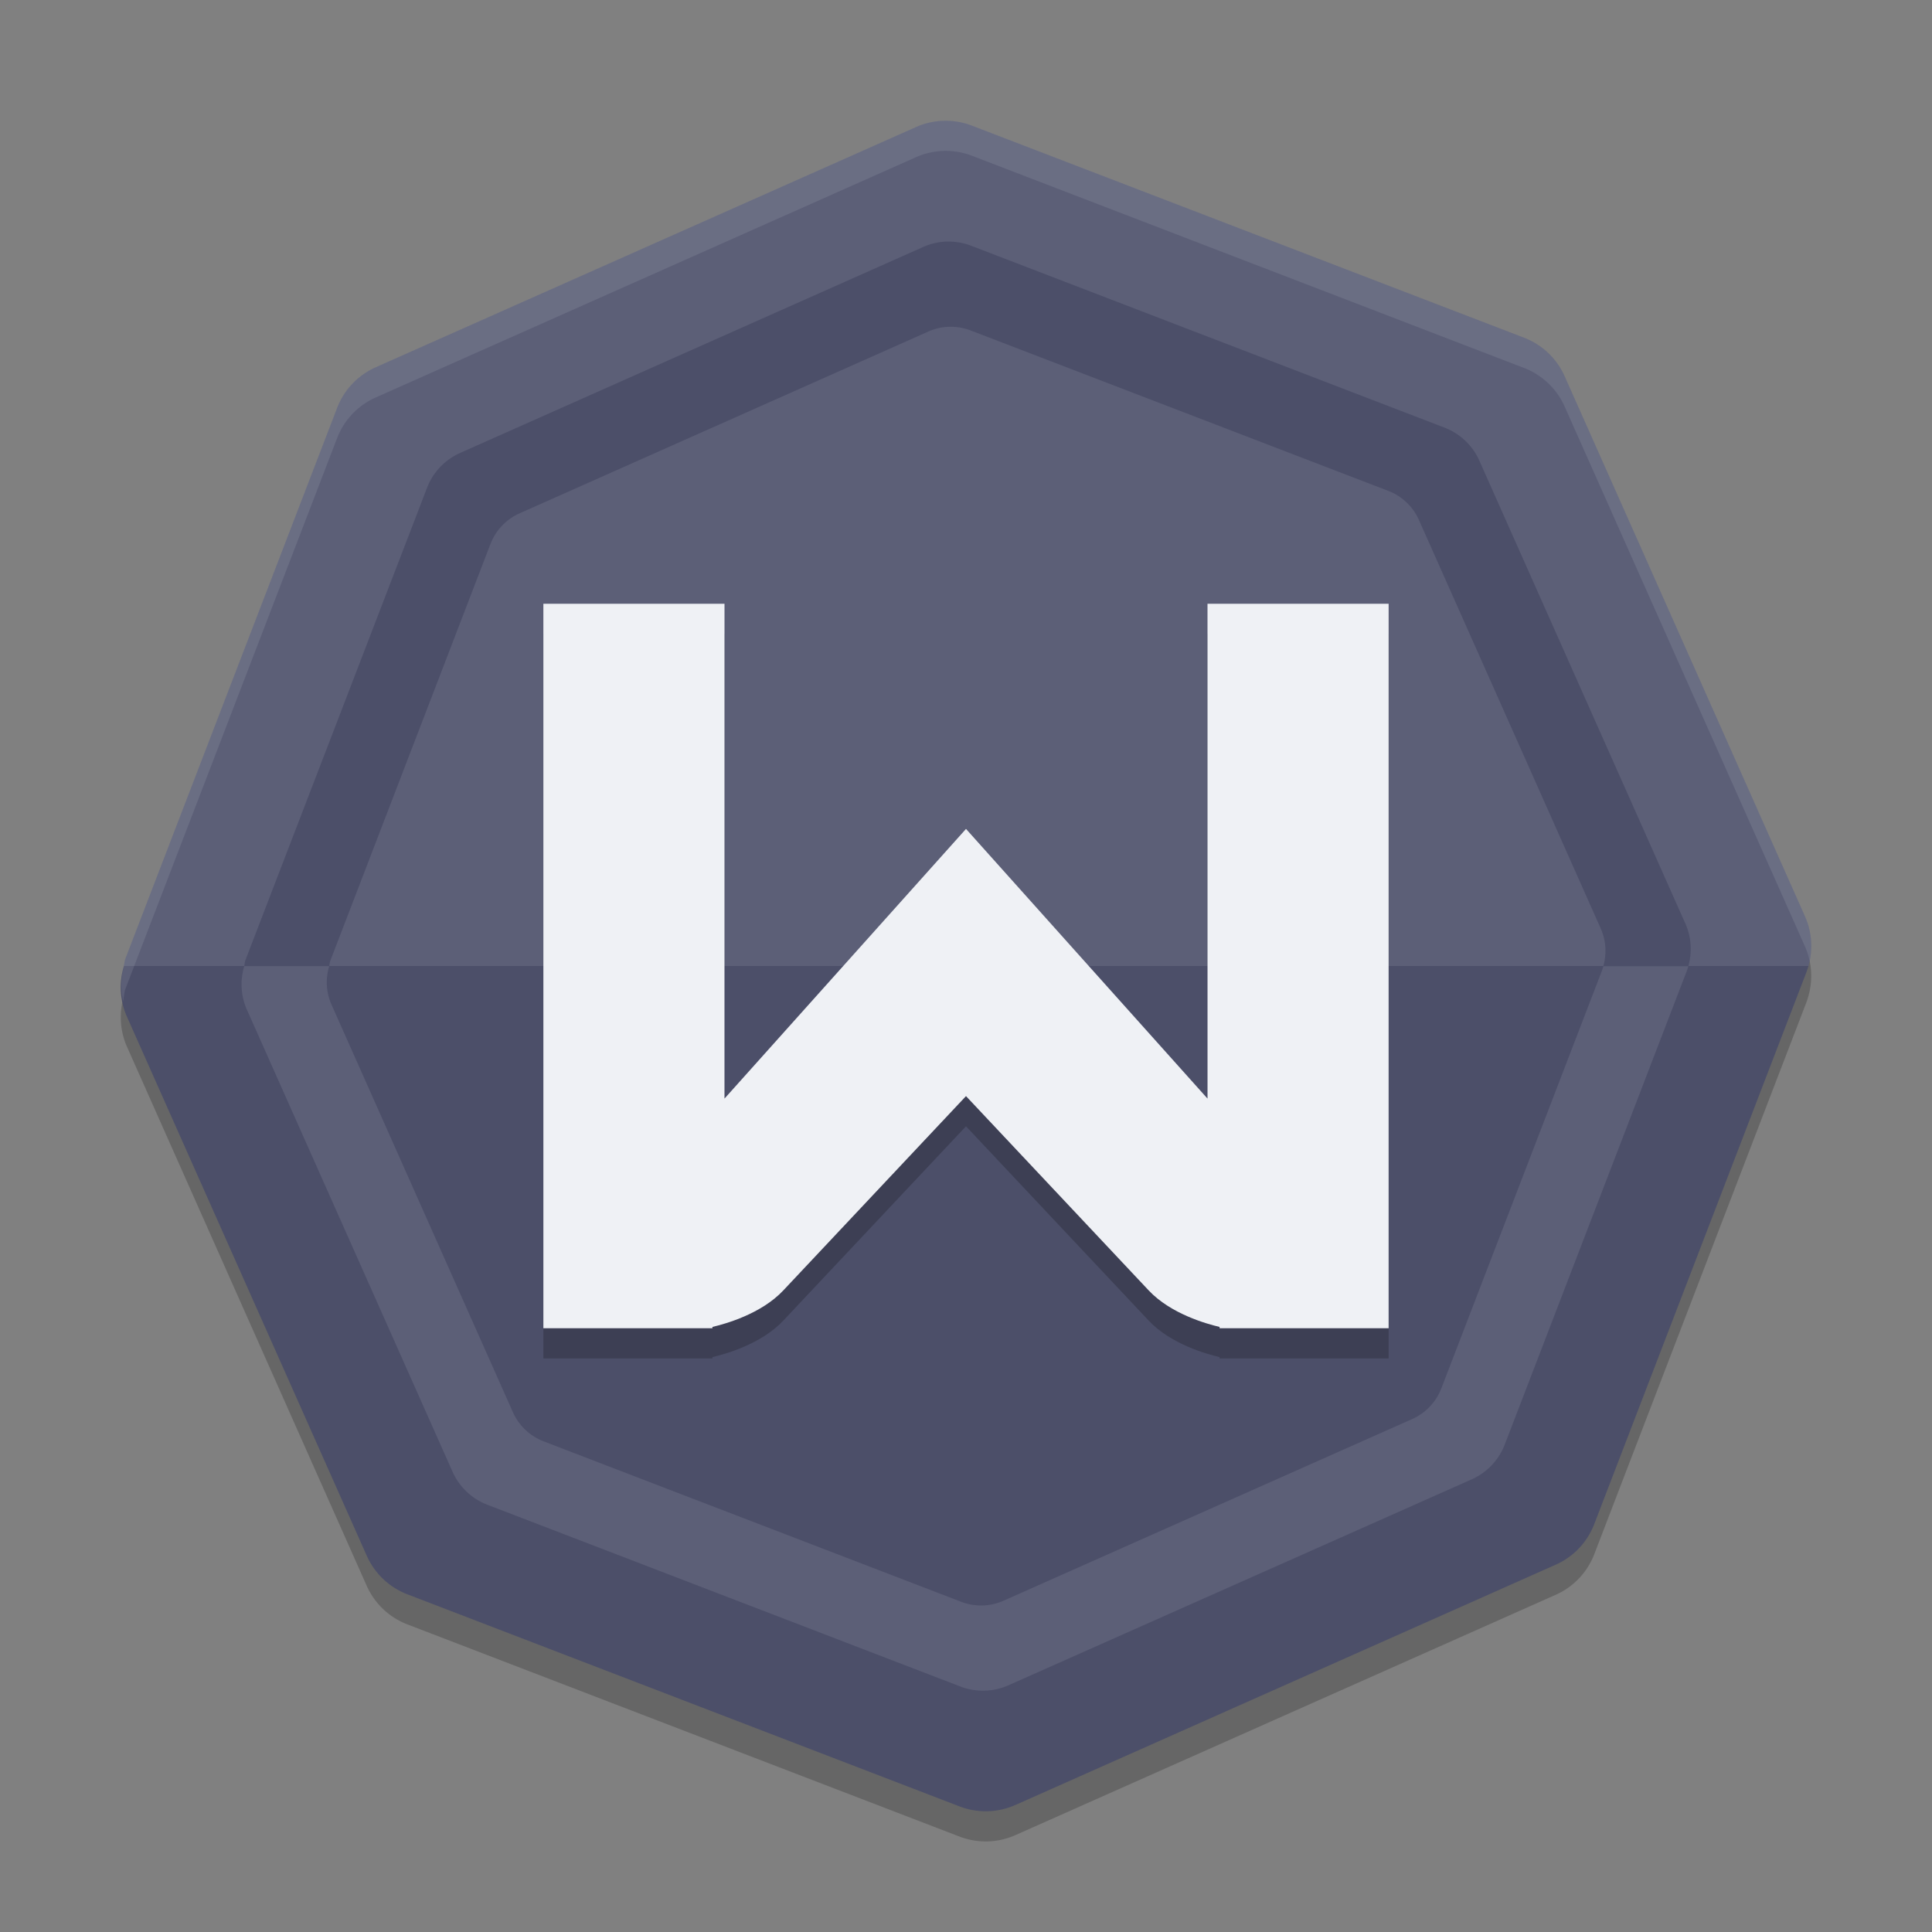 <svg xmlns="http://www.w3.org/2000/svg" width="64" height="64" version="1.1">
 <rect width="100%" height="100%" fill="#808080" stroke="none"/>
 <path style="opacity:0.2" d="M 31.266,4.998 A 2.423,2.422 0 0 0 30.344,5.205 L 12.445,13.166 a 2.423,2.422 0 0 0 -1.277,1.344 L 4.141,32.791 a 2.423,2.422 0 0 0 -0.035,0.207 2.423,2.422 0 0 0 0.086,1.645 l 7.957,17.891 a 2.423,2.422 0 0 0 1.348,1.277 l 18.285,7.027 a 2.423,2.422 0 0 0 1.855,-0.047 l 17.898,-7.961 a 2.423,2.422 0 0 0 1.277,-1.344 l 7.027,-18.281 a 2.423,2.422 0 0 0 0.066,-0.207 2.423,2.422 0 0 0 -0.113,-1.645 L 51.828,13.459 A 2.423,2.422 0 0 0 50.484,12.186 L 32.199,5.158 A 2.423,2.422 0 0 0 31.266,4.998 Z"/>
 <path style="fill:#4c4f69" d="M 31.273,4.702 A 2.362,2.361 0 0 0 30.374,4.904 L 12.924,12.665 A 2.362,2.361 0 0 0 11.679,13.976 L 4.828,31.797 a 2.362,2.361 0 0 0 -0.035,0.203 2.362,2.361 0 0 0 0.083,1.605 l 7.761,17.443 a 2.362,2.361 0 0 0 1.312,1.245 l 17.828,6.849 a 2.362,2.361 0 0 0 1.808,-0.045 L 51.037,51.336 a 2.362,2.361 0 0 0 1.243,-1.312 L 59.132,32.203 a 2.362,2.361 0 0 0 0.067,-0.203 2.362,2.361 0 0 0 -0.112,-1.605 L 51.323,12.95 A 2.362,2.361 0 0 0 50.011,11.707 L 32.182,4.859 A 2.362,2.361 0 0 0 31.273,4.702 Z"/>
 <path style="fill:#4c4f69" d="m 4.105,32 a 2.423,2.422 0 0 0 0.085,1.646 l 7.96,17.891 a 2.423,2.422 0 0 0 1.346,1.277 l 18.286,7.024 a 2.423,2.422 0 0 0 1.855,-0.046 l 17.9,-7.96 a 2.423,2.422 0 0 0 1.275,-1.345 l 7.027,-18.279 a 2.423,2.422 0 0 0 0.068,-0.208 z"/>
 <path style="fill:#5c5f77" d="M 31.265,4.001 A 2.423,2.422 0 0 0 30.343,4.209 L 12.445,12.168 a 2.423,2.422 0 0 0 -1.277,1.345 L 4.141,31.792 a 2.423,2.422 0 0 0 -0.036,0.208 H 59.907 A 2.423,2.422 0 0 0 59.792,30.354 L 51.829,12.461 A 2.423,2.422 0 0 0 50.484,11.187 L 32.198,4.162 A 2.423,2.422 0 0 0 31.265,4.001 Z"/>
 <path style="opacity:0.2" d="m 18,21 v 22.749 1.251 h 5.4 0.2 v -0.044 c 0.43,-0.1 1.617,-0.431 2.346,-1.207 l 6.054,-6.439 6.054,6.439 c 0.73,0.776 1.917,1.107 2.346,1.207 v 0.044 h 0.2 5.4 V 43.749 21 h -6 v 16.392 l -8,-8.933 -8,8.933 V 21 Z"/>
 <path style="fill:#eff1f5" d="m 18,20 v 22.749 1.251 h 5.4 0.2 v -0.044 c 0.43,-0.1 1.617,-0.431 2.346,-1.207 l 6.054,-6.439 6.054,6.439 c 0.73,0.776 1.917,1.107 2.346,1.207 v 0.044 h 0.2 5.4 V 42.749 20 h -6 v 16.392 l -8,-8.933 -8,8.933 V 20 Z"/>
 <g transform="matrix(2.017,0,0,2.017,-0.258,-0.268)">
  <path style="fill:#4c4f69" d="m 15.683,4.1 a 1.03,1.029 0 0 0 -0.393,0.089 L 7.685,7.572 A 1.03,1.029 0 0 0 7.142,8.143 L 4.155,15.911 a 1.03,1.029 0 0 0 -0.015,0.089 h 1.395 a 0.908,0.908 0 0 1 0.014,-0.078 L 8.183,9.067 A 0.908,0.908 0 0 1 8.663,8.563 L 15.374,5.578 a 0.908,0.908 0 0 1 0.345,-0.078 0.908,0.908 0 0 1 0.35,0.06 l 6.858,2.634 a 0.908,0.908 0 0 1 0.505,0.479 l 2.986,6.71 a 0.908,0.908 0 0 1 0.042,0.617 h 1.396 a 1.03,1.029 0 0 0 -0.049,-0.7 L 24.423,7.696 A 1.03,1.029 0 0 0 23.849,7.155 L 16.078,4.169 a 1.03,1.029 0 0 0 -0.395,-0.068 z"/>
  <path style="fill:#5c5f77" d="m 4.14,16 a 1.03,1.029 0 0 0 0.036,0.7 l 3.384,7.603 a 1.03,1.029 0 0 0 0.572,0.543 l 7.771,2.986 a 1.03,1.029 0 0 0 0.788,-0.021 l 7.608,-3.382 a 1.03,1.029 0 0 0 0.542,-0.571 l 2.986,-7.768 a 1.03,1.029 0 0 0 0.03,-0.089 h -1.396 a 0.908,0.908 0 0 1 -0.025,0.078 l -2.636,6.855 a 0.908,0.908 0 0 1 -0.477,0.504 l -6.713,2.984 a 0.908,0.908 0 0 1 -0.696,0.018 L 9.057,23.805 A 0.908,0.908 0 0 1 8.552,23.327 L 5.566,16.618 A 0.908,0.908 0 0 1 5.535,16 Z"/>
 </g>
 <path style="opacity:0.1;fill:#eff1f5" d="M 31.266 4 A 2.423 2.422 0 0 0 30.344 4.207 L 12.445 12.168 A 2.423 2.422 0 0 0 11.168 13.512 L 4.141 31.793 A 2.423 2.422 0 0 0 4.105 32 A 2.423 2.422 0 0 0 4.084 33.178 A 2.423 2.422 0 0 1 4.105 33 A 2.423 2.422 0 0 1 4.141 32.793 L 11.168 14.512 A 2.423 2.422 0 0 1 12.445 13.168 L 30.344 5.207 A 2.423 2.422 0 0 1 31.266 5 A 2.423 2.422 0 0 1 32.199 5.16 L 50.484 12.188 A 2.423 2.422 0 0 1 51.828 13.461 L 59.793 31.355 A 2.423 2.422 0 0 1 59.947 31.834 A 2.423 2.422 0 0 0 59.793 30.355 L 51.828 12.461 A 2.423 2.422 0 0 0 50.484 11.188 L 32.199 4.16 A 2.423 2.422 0 0 0 31.266 4 z"/>
</svg>
